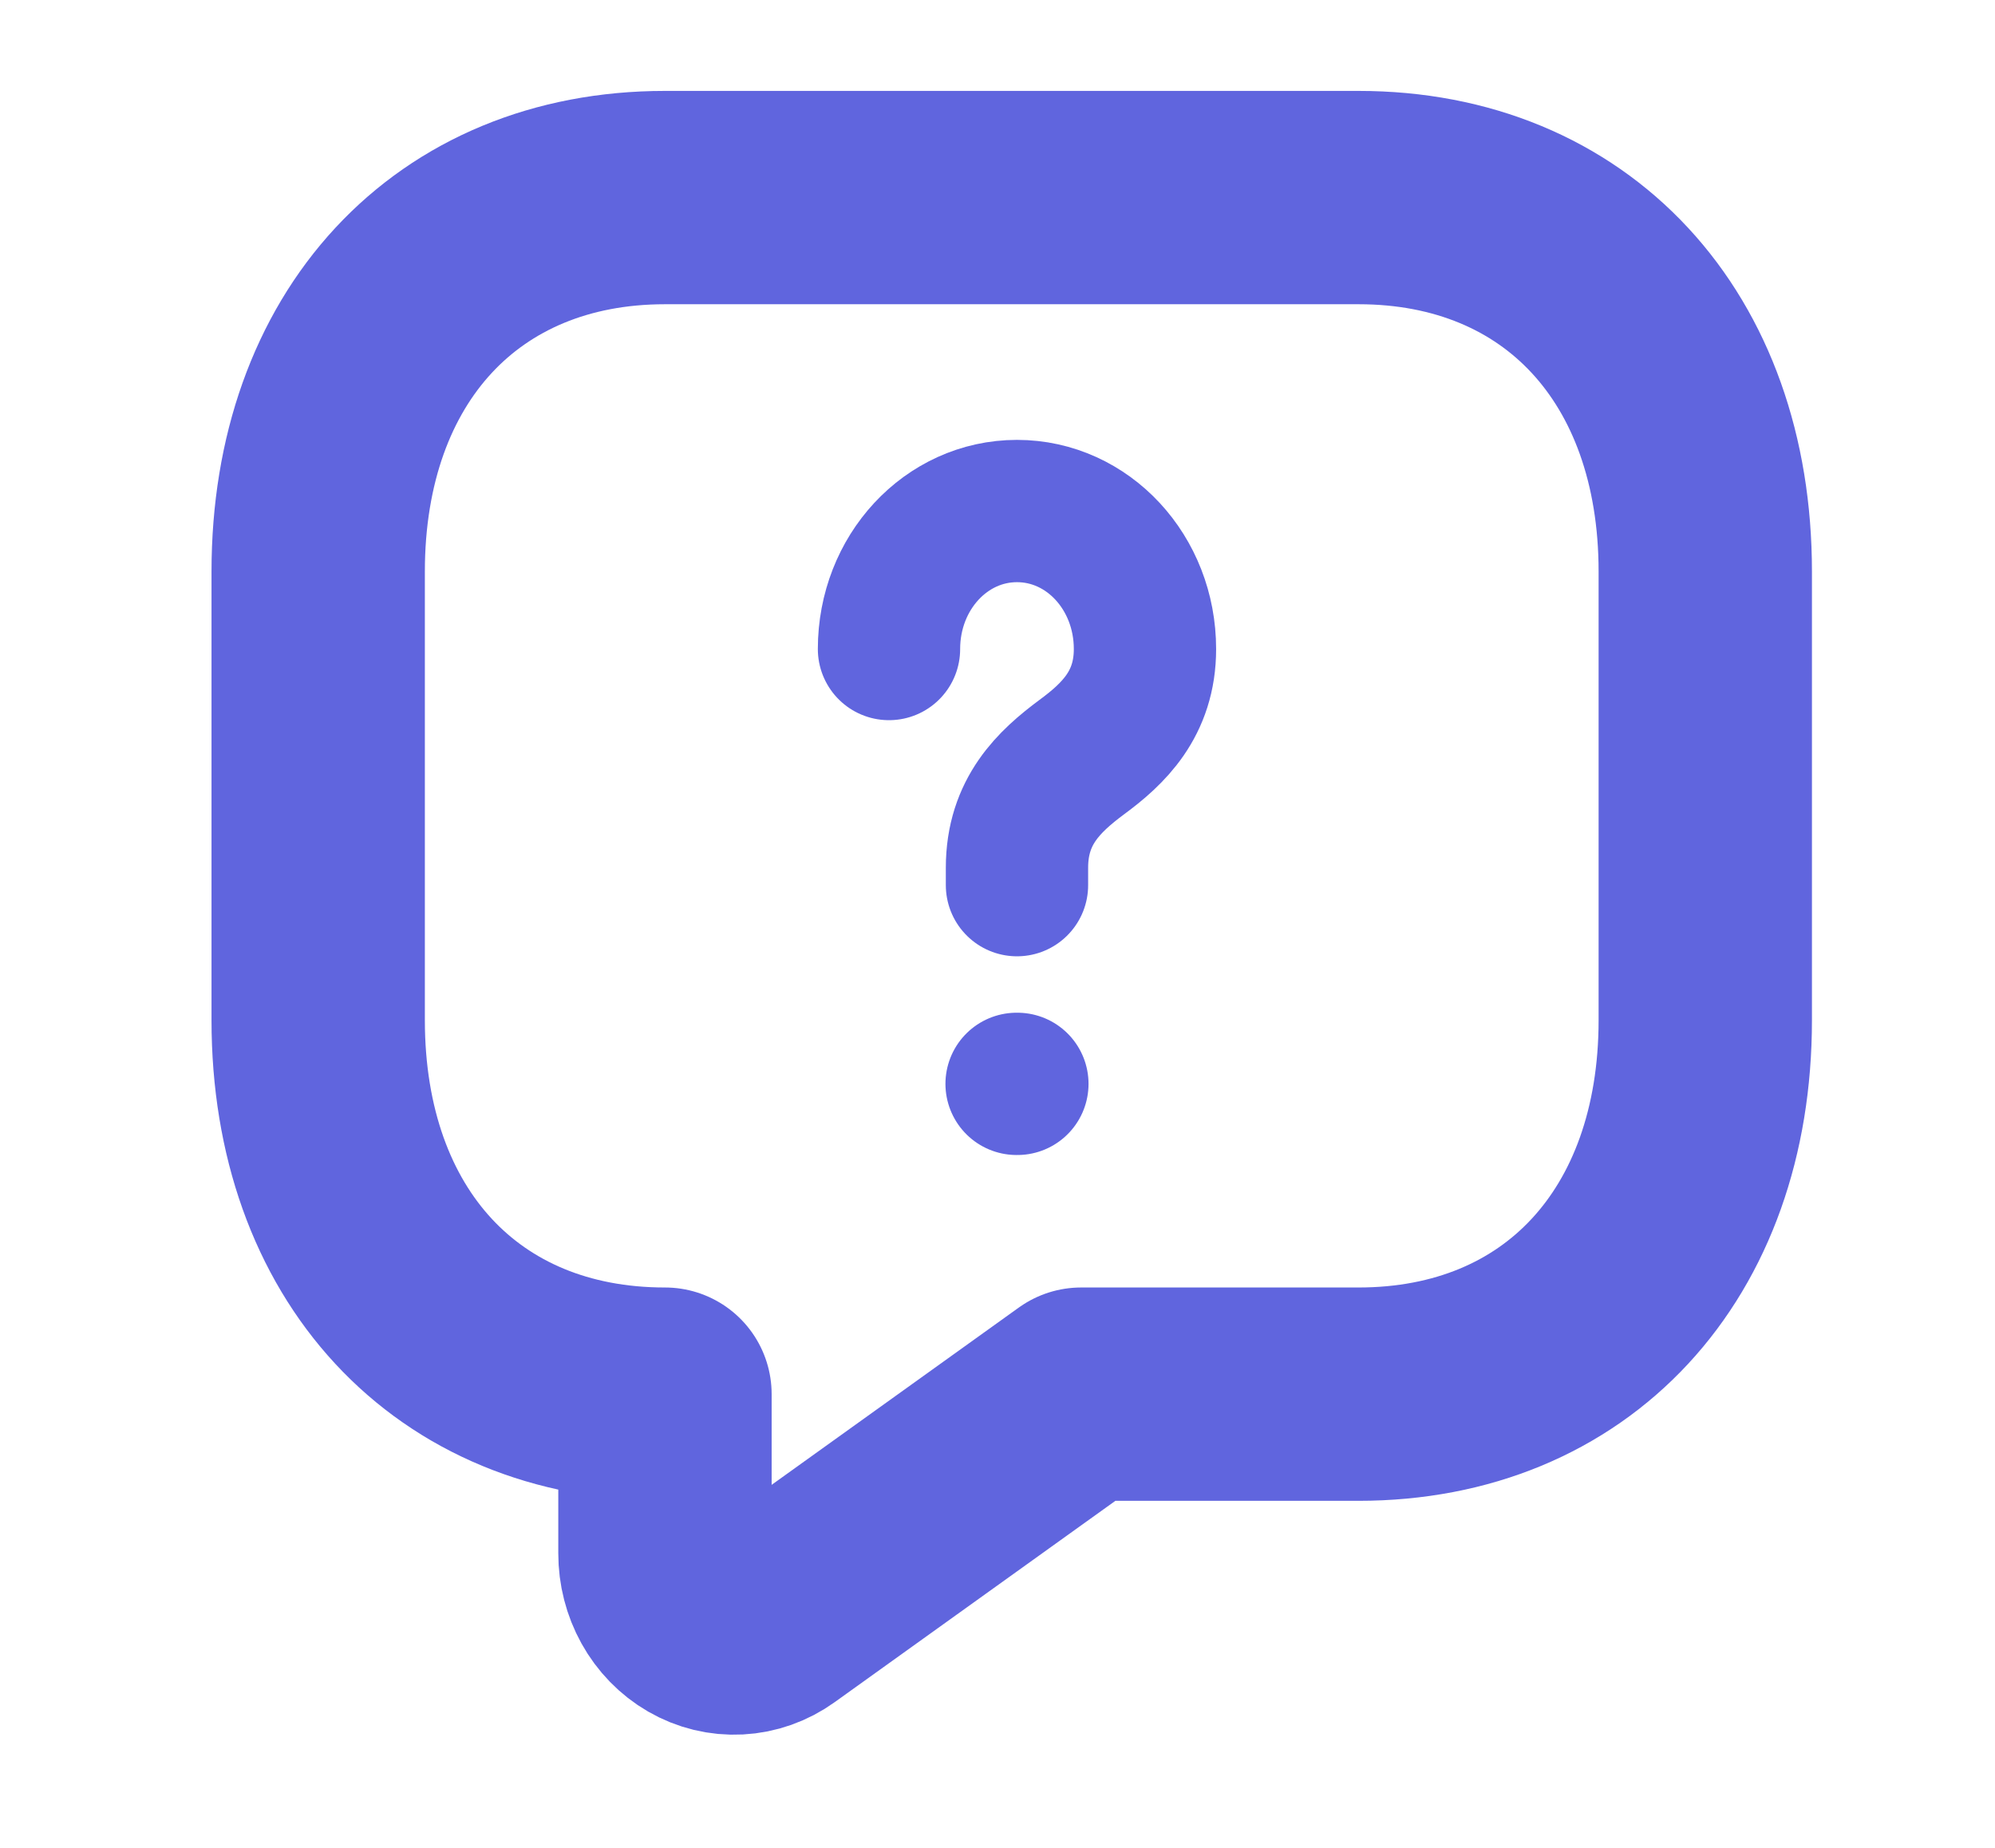 <svg width="136" height="126" viewBox="0 0 136 126" fill="none" xmlns="http://www.w3.org/2000/svg">
<path d="M92.609 95.049H73.698L52.659 110.141C51.949 110.651 51.124 110.944 50.271 110.988C49.419 111.033 48.572 110.827 47.819 110.392C47.067 109.958 46.438 109.311 46 108.522C45.562 107.732 45.33 106.829 45.331 105.909V95.049C31.147 95.049 21.691 84.851 21.691 69.555V38.963C21.691 23.667 31.147 13.47 45.331 13.47H92.609C106.793 13.47 116.249 23.667 116.249 38.963V69.555C116.249 84.851 106.793 95.049 92.609 95.049Z" stroke="#393FD6" stroke-opacity="0.8" stroke-width="14.544" stroke-miterlimit="10" stroke-linecap="round" stroke-linejoin="round"/>
<path d="M69.328 60.347V59.157C69.328 55.302 71.536 53.262 73.743 51.618C75.898 50.031 78.053 47.99 78.053 44.249C78.053 39.035 74.164 34.84 69.328 34.84C64.493 34.84 60.603 39.035 60.603 44.249M69.302 73.894H69.355" stroke="#393FD6" stroke-opacity="0.8" stroke-width="9.701" stroke-linecap="round" stroke-linejoin="round"/>
</svg>
